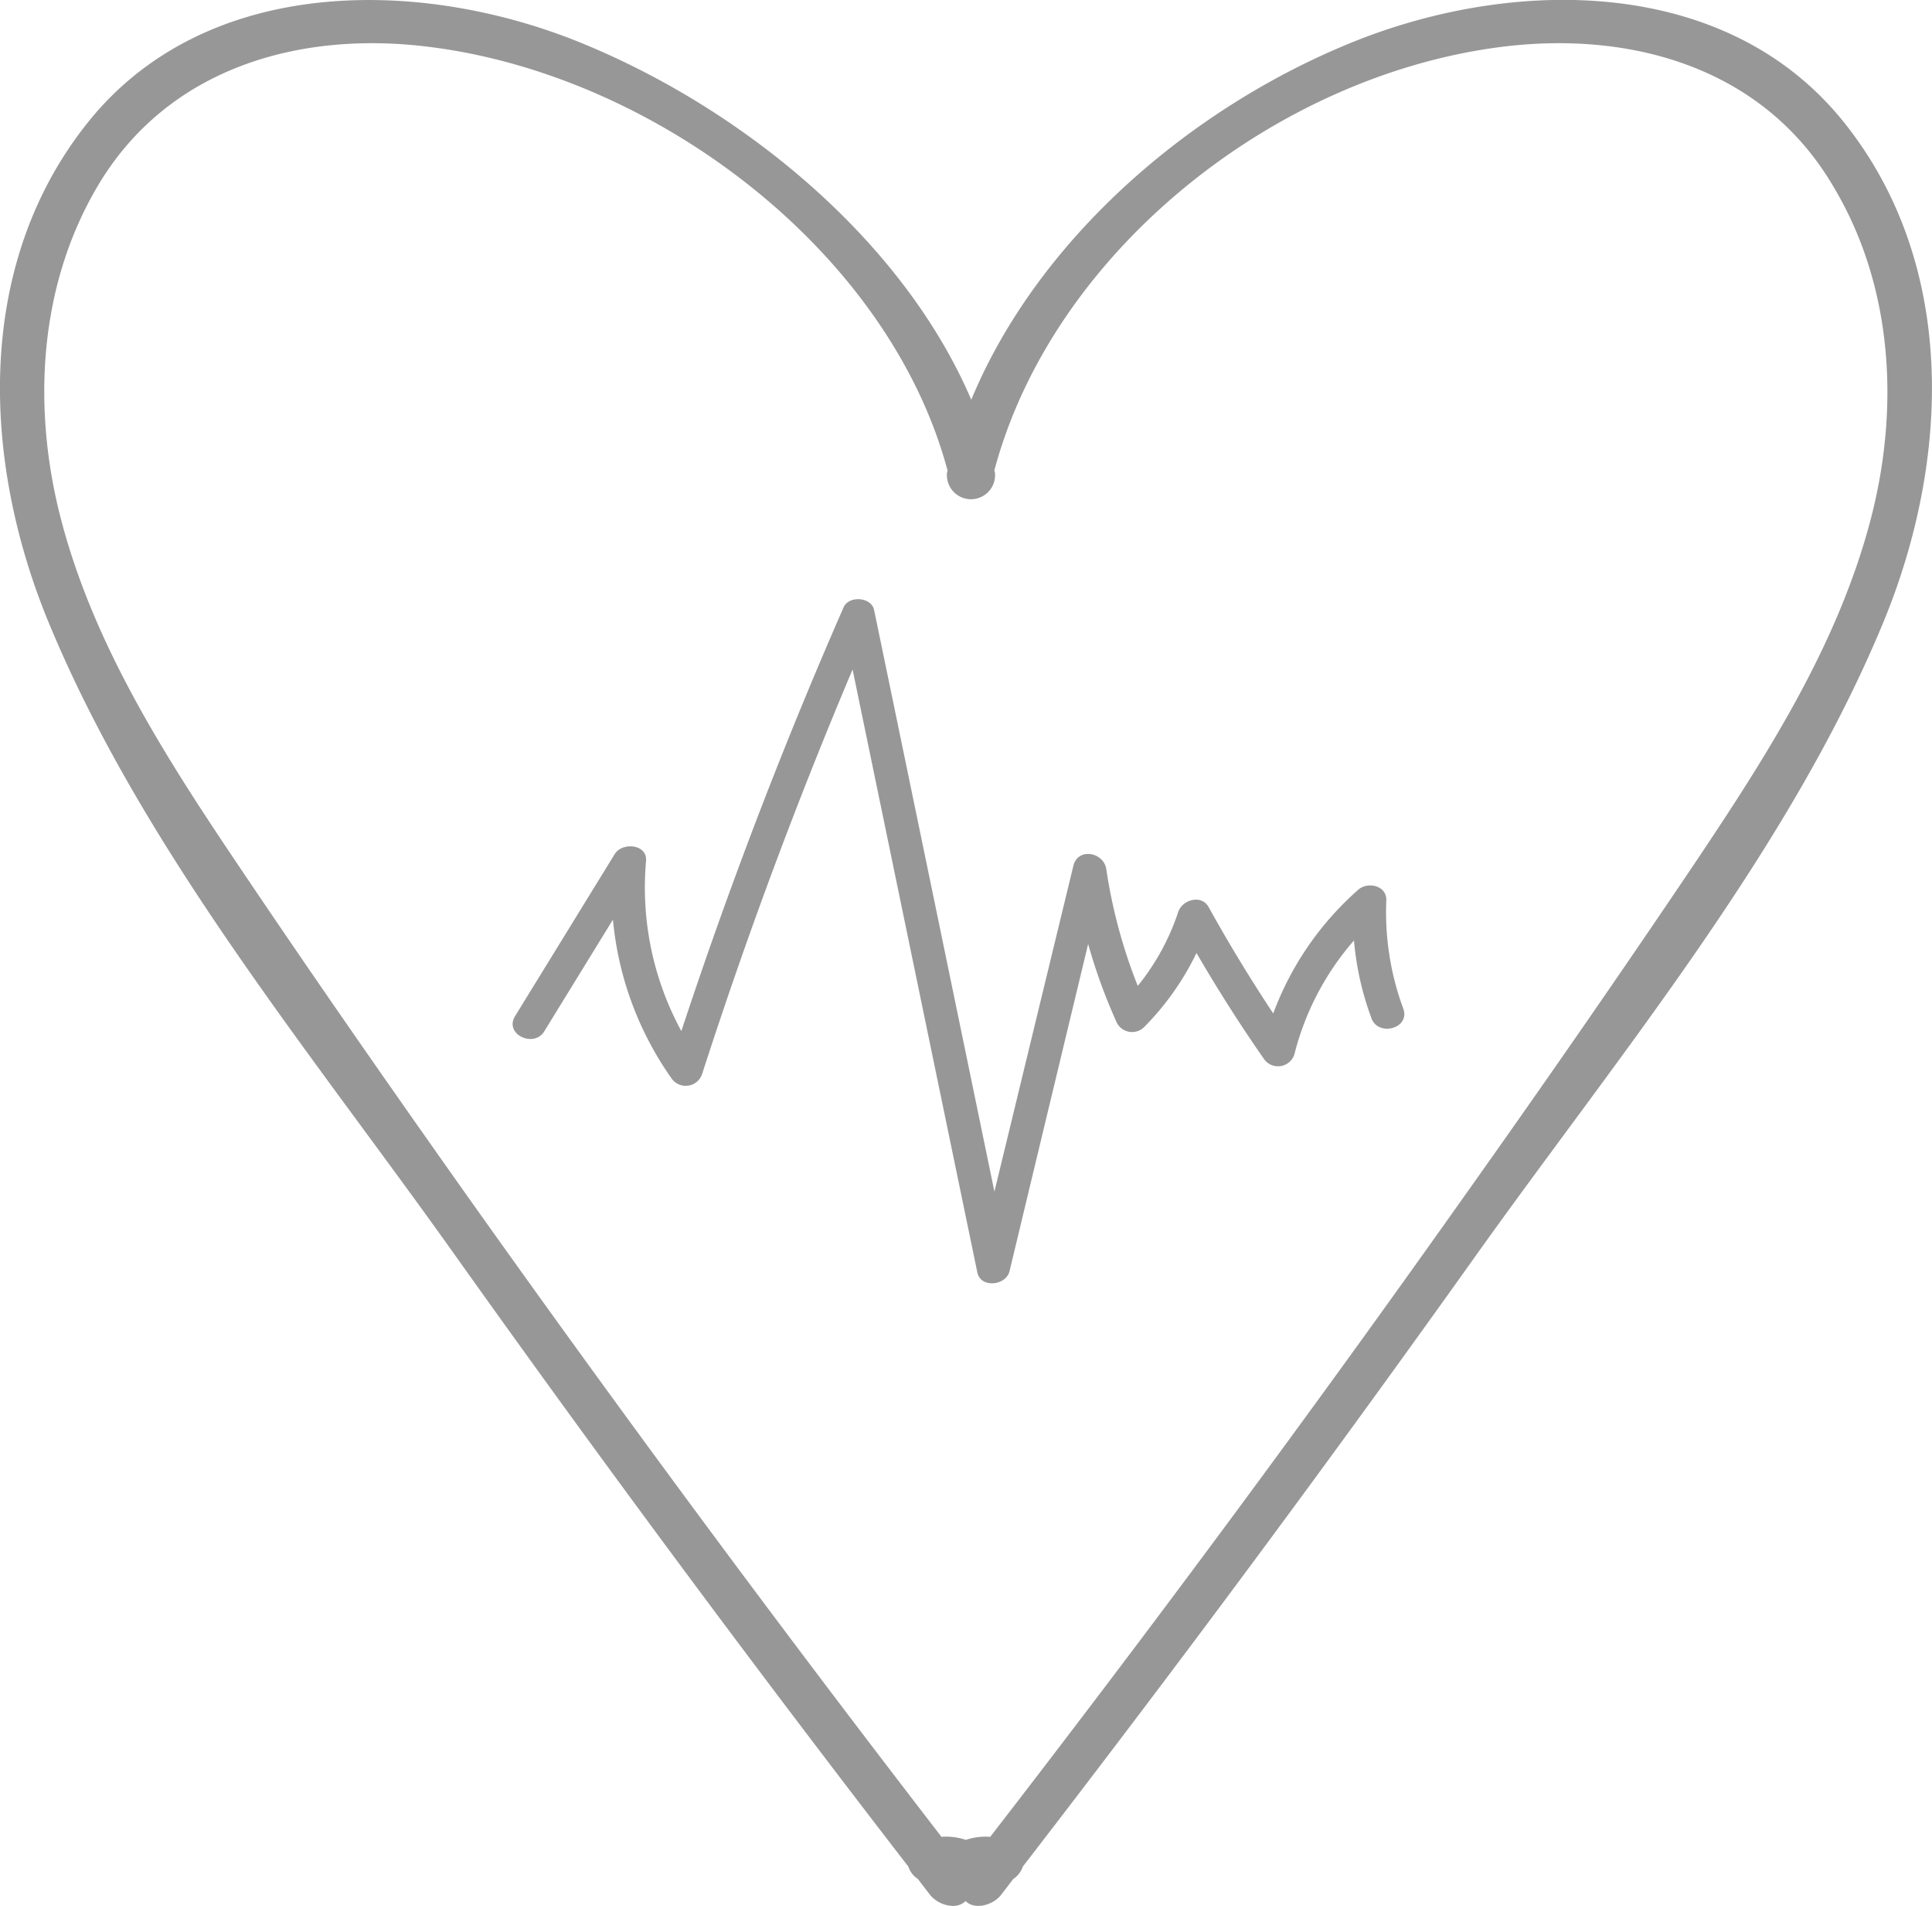 <svg xmlns="http://www.w3.org/2000/svg" viewBox="0 0 203.65 200.88"><defs><style>.cls-1{fill:#979797;}</style></defs><title>nutrition-gray</title><g id="Logo_FIXED" data-name="Logo — FIXED"><path class="cls-1" d="M244.31,194.45c.05-1.61-2.05-2-3-1.08a32.36,32.36,0,0,0-8.92,13q-3.63-5.47-6.81-11.21c-.76-1.37-2.77-.77-3.2.5a24.67,24.67,0,0,1-4.27,7.81,55.34,55.34,0,0,1-3.32-12.32c-.27-1.78-3-2.3-3.47-.33L203,225.15q-6.33-30.65-12.68-61.29c-.28-1.39-2.66-1.56-3.22-.29q-9.6,21.93-17.1,44.66a31.65,31.65,0,0,1-3.72-17.93c.14-1.8-2.52-2-3.3-.73l-10.51,17.09c-1.17,1.9,2,3.4,3.09,1.58l7.23-11.76a34.52,34.52,0,0,0,6.2,16.77,1.82,1.82,0,0,0,3.2-.5q7-21.67,15.86-42.63,6.57,31.77,13.15,63.55c.35,1.68,3,1.4,3.39-.12q4.14-17.25,8.29-34.5a58.54,58.54,0,0,0,2.93,8.09,1.81,1.81,0,0,0,3,.64A28.92,28.92,0,0,0,224.3,200q3.33,5.73,7.12,11.18a1.81,1.81,0,0,0,3.2-.5,29,29,0,0,1,6.28-12,31.4,31.4,0,0,0,1.84,8.19c.73,2,4.11,1.07,3.36-1A29.33,29.33,0,0,1,244.31,194.45Z" transform="translate(-98.18 -99.56)"/><path class="cls-1" d="M292.62,112.54C280.27,97,257.82,97.1,240.76,104s-33.15,20.7-40.2,37.69c-7.28-17-24.34-30.82-41.32-37.69s-39.51-7-51.86,8.54c-11.94,15-11.08,35.55-4.14,52.46,9.88,24,27.74,45.53,42.69,66.55q23.37,32.85,48,64.74a2.48,2.48,0,0,0,1,1.3c.43.56.86,1.13,1.3,1.69.79,1,2.7,1.66,3.73.64,1,1,2.94.39,3.73-.64.44-.56.87-1.13,1.3-1.69a2.48,2.48,0,0,0,1-1.3q24.63-31.91,48-64.74C269,210.53,286.88,189,296.76,165,303.7,148.09,304.56,127.54,292.62,112.54Zm2.67,42.05c-3.51,13.17-11,24.81-18.5,36-7.92,11.77-16,23.41-24.23,35q-24.28,34.3-50,67.56a6.57,6.57,0,0,0-2.57.32,6.57,6.57,0,0,0-2.57-.32q-25.67-33.28-50-67.56c-8.2-11.58-16.31-23.22-24.23-35-7.53-11.19-15-22.83-18.5-36-3.14-11.76-2.52-24.8,3.81-35.46,7.37-12.42,21.26-16.38,35-14.62,23.89,3,48.39,21.6,54.56,44.64l-.06.26a2.54,2.54,0,1,0,5.06,0c0-.09-.05-.17-.07-.26,6.13-23,29.5-41.59,53.39-44.64,13.78-1.76,27.67,2.2,35,14.62C297.81,129.79,298.43,142.83,295.29,154.59Z" transform="translate(-98.18 -99.56)"/></g></svg>